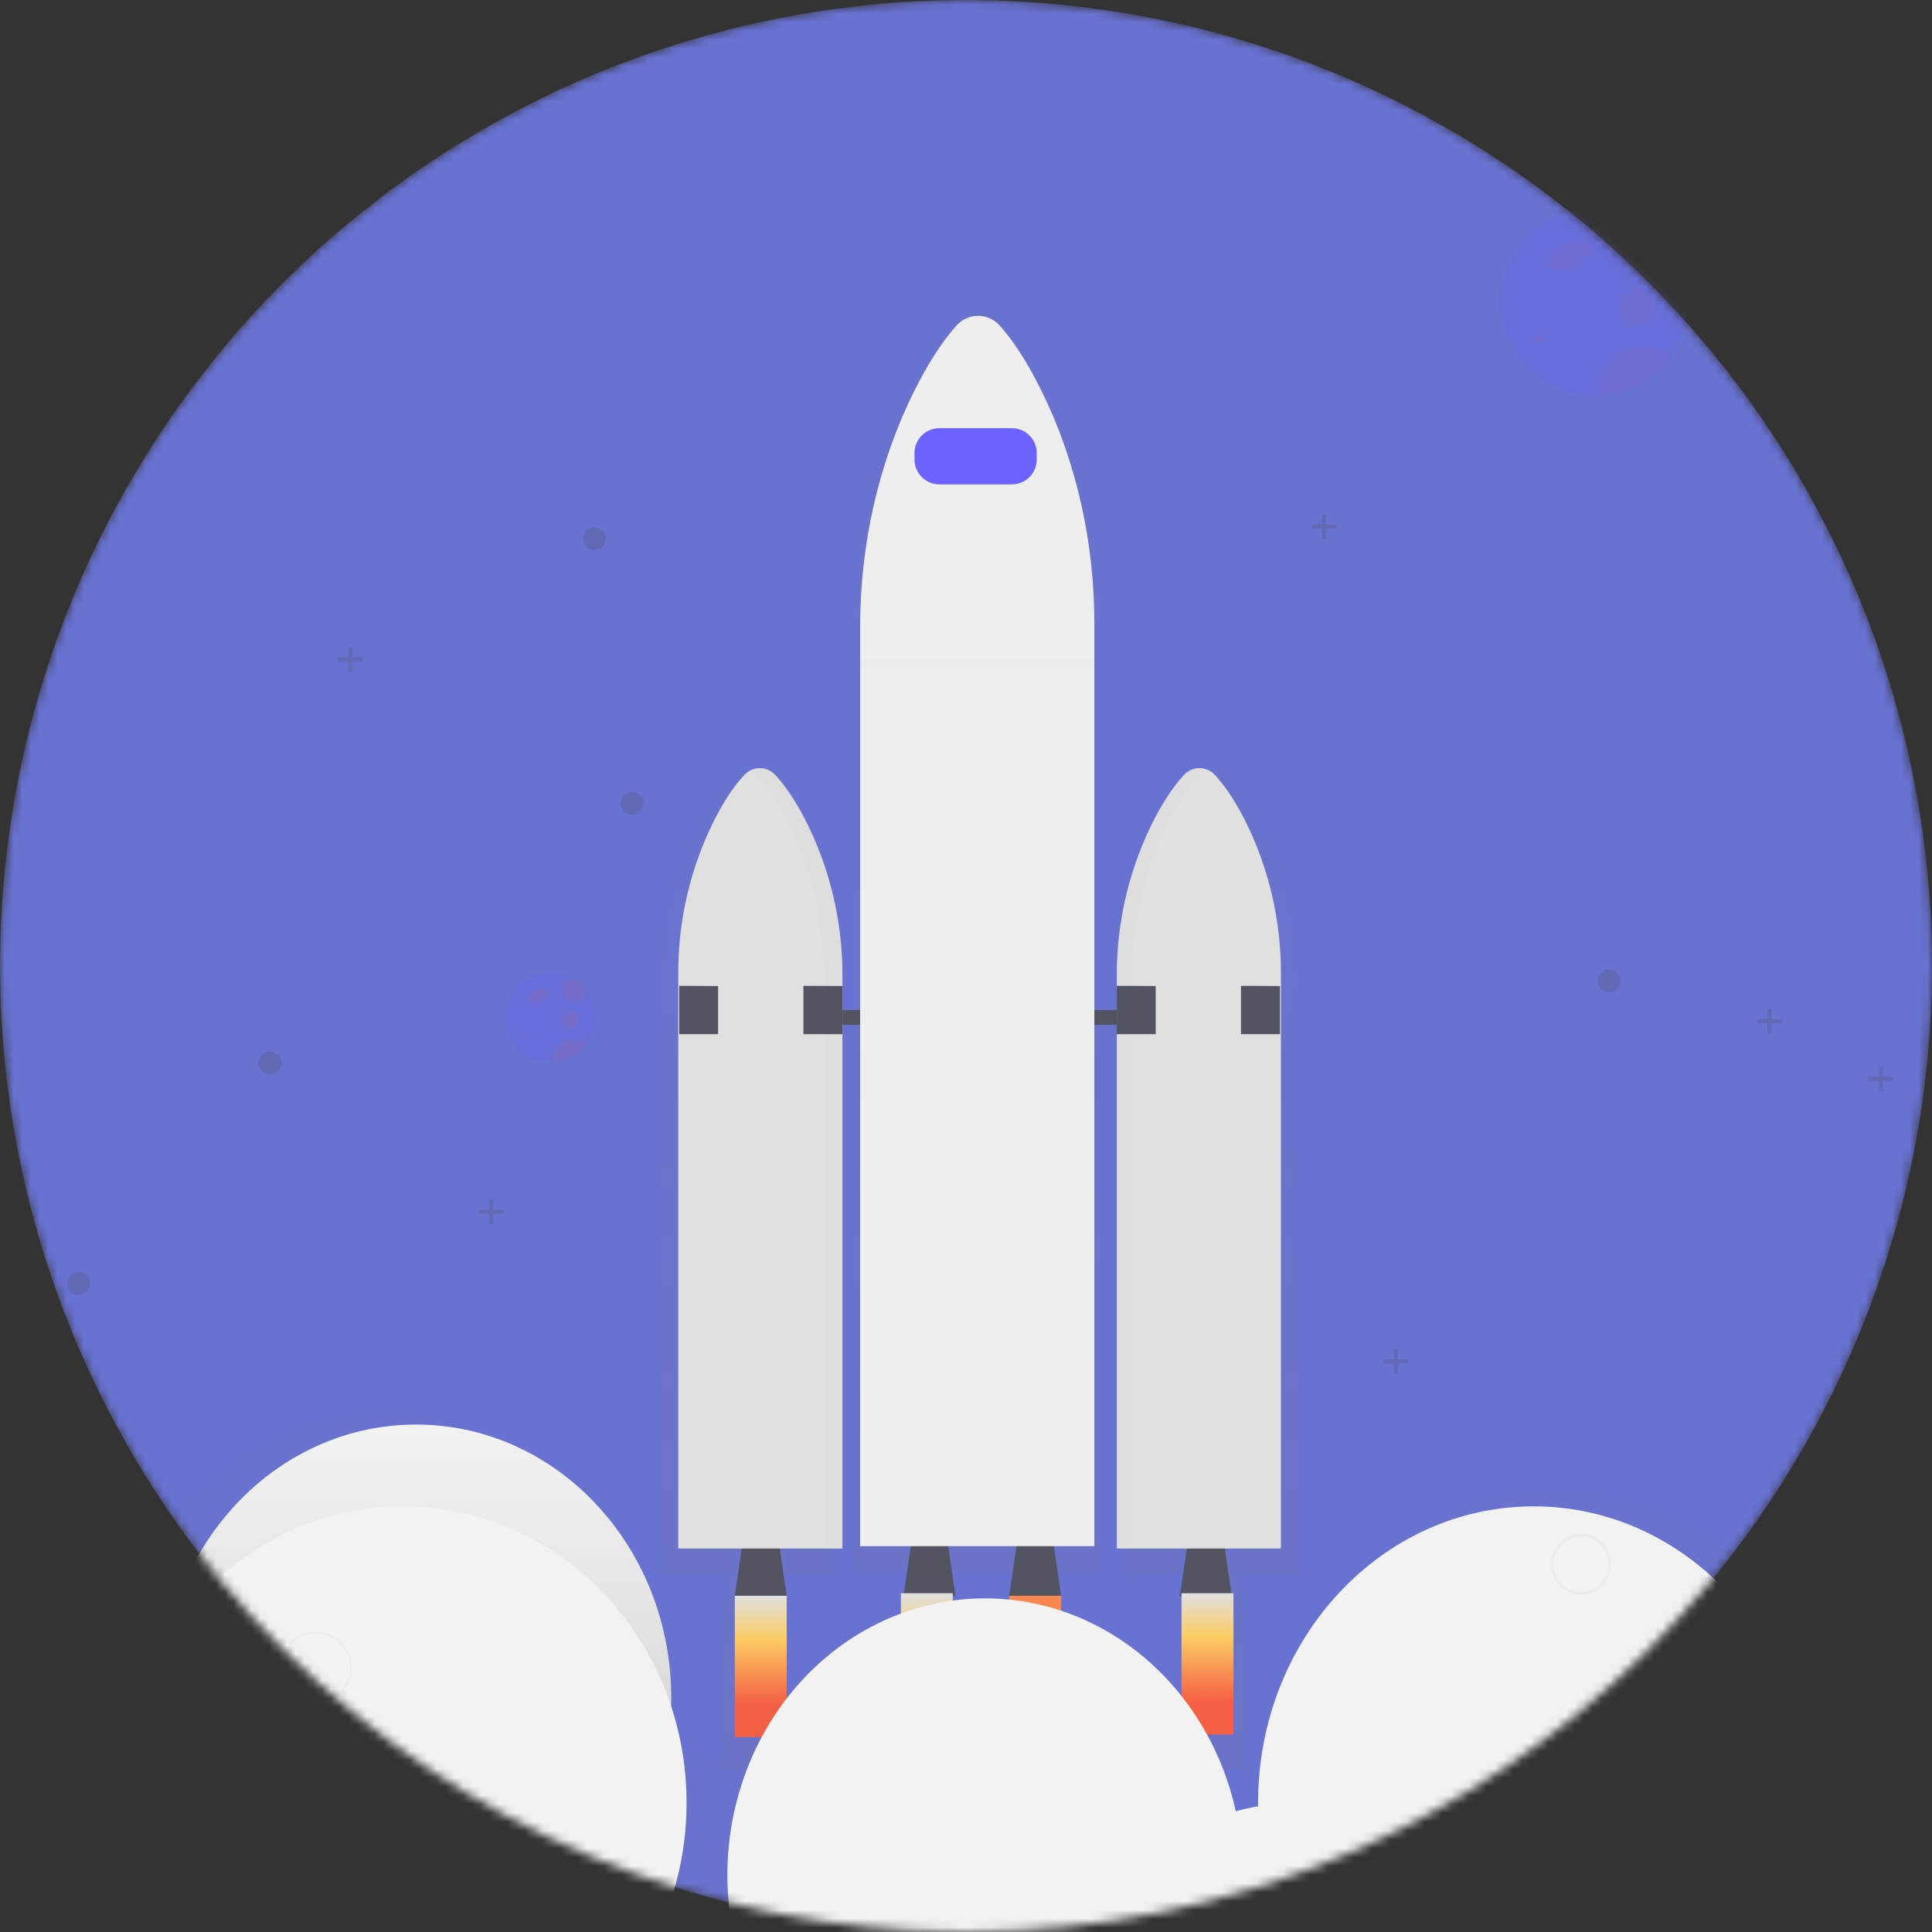 <svg width="219" height="219" viewBox="0 0 219 219" fill="none" xmlns="http://www.w3.org/2000/svg">
<rect x="0" y="0" width="219" height="219" fill="#333333" stroke="none"/>
<mask id="mask0" mask-type="alpha" maskUnits="userSpaceOnUse" x="0" y="0" width="219" height="219">
<circle cx="109.5" cy="109.5" r="109.5" fill="#C4C4C4"/>
</mask>
<g mask="url(#mask0)">
<circle cx="109.5" cy="109.5" r="109.5" fill="#6872D1"/>
<g clip-path="url(#clip0)">
<g opacity="0.7">
<path opacity="0.7" d="M147.12 111.673C147.141 105.44 145.653 99.295 142.784 93.766C141.422 91.169 140.18 89.555 139.213 88.565C138.848 88.177 138.372 87.913 137.851 87.81C137.329 87.707 136.789 87.77 136.305 87.99C135.918 88.126 135.568 88.353 135.284 88.65C133.991 89.993 132.823 91.768 131.803 93.658C128.784 99.317 127.218 105.64 127.244 112.057V115.909H124.78V71.142C124.78 61.758 122.686 52.501 118.584 44.281C116.64 40.39 114.867 37.973 113.503 36.486C113.172 36.109 112.765 35.806 112.308 35.599C111.852 35.391 111.356 35.284 110.855 35.284C110.354 35.284 109.858 35.391 109.402 35.599C108.945 35.806 108.538 36.109 108.207 36.486C106.36 38.5 104.695 41.16 103.238 43.989C98.925 52.378 96.733 61.897 96.733 71.559V115.909H94.603V111.872C94.63 105.455 93.063 99.133 90.045 93.474C89.025 91.586 87.856 89.811 86.563 88.465C86.191 88.072 85.704 87.808 85.172 87.71C84.64 87.613 84.091 87.687 83.604 87.923L83.693 87.972C83.381 88.11 83.099 88.308 82.862 88.555C81.905 89.545 80.663 91.159 79.291 93.756C76.422 99.285 74.934 105.43 74.954 111.663V178.594H82.556L81.727 184.096V200.548H87.941V184.096L87.112 178.594H94.603V117.641H96.733V178.32H102.804L101.932 184.094V200.548H108.148V184.096L107.276 178.323H115.457L114.584 184.096V200.548H120.801V184.096L119.928 178.323H124.775V117.641H127.239V178.686H129.236V178.594H135.841L135.012 184.096V200.548H141.228V184.096L140.399 178.594H147.12V111.673Z" fill="url(#paint0_linear)"/>
</g>
<path d="M89.178 180.889H83.293L84.344 173.723H88.127L89.178 180.889Z" fill="#535461"/>
<g opacity="0.1">
<path opacity="0.1" d="M84.05 176.568H88.42L88.127 174.565H84.344L84.05 176.568Z" fill="black"/>
</g>
<path d="M139.623 180.889H133.739L134.79 173.723H138.573L139.623 180.889Z" fill="#535461"/>
<g opacity="0.1">
<path opacity="0.1" d="M134.496 176.568H138.866L138.573 174.565H134.79L134.496 176.568Z" fill="black"/>
</g>
<path d="M108.307 180.889H102.419L103.47 173.723H107.256L108.307 180.889Z" fill="#535461"/>
<g opacity="0.1">
<path opacity="0.1" d="M103.177 176.568H107.549L107.256 174.565H103.47L103.177 176.568Z" fill="black"/>
</g>
<path d="M120.285 180.889H114.401L115.452 173.723H119.234L120.285 180.889Z" fill="#535461"/>
<g opacity="0.1">
<path opacity="0.1" d="M115.158 176.568H119.53L119.234 174.565H115.452L115.158 176.568Z" fill="black"/>
</g>
<path d="M131.216 114.489H89.178V116.175H131.216V114.489Z" fill="#535461"/>
<path d="M137.715 87.852C137.493 87.606 137.222 87.409 136.92 87.275C136.617 87.14 136.29 87.07 135.959 87.07C135.628 87.07 135.301 87.14 134.999 87.275C134.696 87.409 134.425 87.606 134.203 87.852C132.978 89.159 131.874 90.888 130.907 92.727C128.046 98.259 126.566 104.403 126.594 110.634V175.532H145.197V110.366C145.22 104.306 143.812 98.326 141.088 92.917C139.797 90.389 138.621 88.816 137.715 87.852Z" fill="#E0E0E0"/>
<path d="M84.369 87.852C84.591 87.606 84.863 87.409 85.165 87.275C85.468 87.14 85.795 87.07 86.126 87.07C86.457 87.07 86.784 87.14 87.086 87.275C87.389 87.409 87.66 87.606 87.882 87.852C89.106 89.159 90.211 90.888 91.178 92.727C94.038 98.259 95.519 104.403 95.491 110.634V175.532H76.883V110.366C76.859 104.306 78.267 98.326 80.992 92.917C82.28 90.389 83.456 88.816 84.369 87.852Z" fill="#E0E0E0"/>
<path d="M76.987 111.75L81.4 111.77V117.229H76.987V111.75Z" fill="#535461"/>
<path d="M91.07 111.75L95.484 111.77V117.229H91.07V111.75Z" fill="#535461"/>
<path d="M126.591 111.75L131.007 111.77V117.229H126.591V111.75Z" fill="#535461"/>
<path d="M140.674 111.75L145.09 111.77V117.229H140.674V111.75Z" fill="#535461"/>
<g opacity="0.1">
<path opacity="0.1" d="M91.17 92.643C90.206 90.804 89.099 89.074 87.874 87.767C87.528 87.384 87.067 87.125 86.56 87.029C86.053 86.933 85.53 87.007 85.068 87.237C85.334 87.371 85.574 87.55 85.778 87.767C87.002 89.074 88.106 90.804 89.073 92.643C91.934 98.174 93.414 104.319 93.387 110.55V175.442H95.489V110.558C95.516 104.324 94.034 98.176 91.17 92.643Z" fill="black"/>
</g>
<g opacity="0.1">
<path opacity="0.1" d="M132.581 92.822C133.545 90.983 134.652 89.253 135.876 87.946C136.106 87.699 136.382 87.5 136.69 87.363C136.235 87.163 135.729 87.112 135.244 87.217C134.759 87.321 134.319 87.577 133.986 87.946C132.762 89.253 131.657 90.983 130.69 92.822C127.83 98.353 126.349 104.498 126.377 110.729V175.621H128.27V110.739C128.24 104.505 129.719 98.356 132.581 92.822Z" fill="black"/>
</g>
<path d="M89.178 180.889H83.293V196.908H89.178V180.889Z" fill="url(#paint1_linear)"/>
<path d="M139.816 180.6H133.931V196.619H139.816V180.6Z" fill="url(#paint2_linear)"/>
<path d="M108.002 180.6H102.118V196.619H108.002V180.6Z" fill="url(#paint3_linear)"/>
<path d="M120.285 180.889H114.401V196.908H120.285V180.889Z" fill="url(#paint4_linear)"/>
<path d="M113.373 36.97C113.065 36.604 112.682 36.309 112.249 36.107C111.816 35.905 111.344 35.8 110.866 35.8C110.389 35.8 109.917 35.905 109.484 36.107C109.051 36.309 108.668 36.604 108.36 36.97C106.613 38.93 105.044 41.521 103.656 44.279C99.575 52.449 97.499 61.723 97.499 71.126V175.266H124.05V70.707C124.05 61.569 122.068 52.544 118.184 44.56C116.344 40.771 114.666 38.418 113.373 36.97Z" fill="#EEEEEE"/>
<path d="M114.712 48.538H106.47C104.92 48.538 103.664 49.798 103.664 51.352V52.091C103.664 53.645 104.92 54.905 106.47 54.905H114.712C116.261 54.905 117.518 53.645 117.518 52.091V51.352C117.518 49.798 116.261 48.538 114.712 48.538Z" fill="#6C63FF"/>
<g opacity="0.7">
<path opacity="0.7" d="M208.856 198.266C207.507 189.598 203.144 181.79 196.636 176.399C190.128 171.007 181.953 168.428 173.74 169.175C165.527 169.922 157.88 173.941 152.323 180.43C146.766 186.919 143.707 195.402 143.756 204.188C143.756 204.36 143.756 204.529 143.756 204.701C142.543 204.897 141.344 205.171 140.163 205.522C138.65 199.101 135.302 193.34 130.583 189.038C125.863 184.735 120.005 182.103 113.82 181.506C107.635 180.909 101.428 182.377 96.061 185.706C90.693 189.035 86.429 194.061 83.859 200.088C81.21 198.999 78.429 198.322 75.599 198.076C75.148 195.345 74.391 192.682 73.344 190.143C72.853 182.132 69.547 174.613 64.085 169.086C58.623 163.558 51.406 160.43 43.876 160.323C36.345 160.217 29.054 163.141 23.456 168.512C17.859 173.884 14.367 181.307 13.677 189.301C12.127 192.801 11.136 196.552 10.747 200.4C3.893 203.439 -1.658 209.083 -4.83 216.237C-8.003 223.391 -8.571 231.546 -6.424 239.121H233.47C234.721 234.702 235.058 230.048 234.458 225.477C233.858 220.907 232.337 216.529 229.997 212.646C227.657 208.763 224.556 205.466 220.906 202.984C217.257 200.501 213.146 198.892 208.856 198.266Z" fill="url(#paint5_linear)"/>
</g>
<path d="M47.167 223.476C63.14 223.476 76.088 209.598 76.088 192.478C76.088 175.358 63.14 161.479 47.167 161.479C31.194 161.479 18.245 175.358 18.245 192.478C18.245 209.598 31.194 223.476 47.167 223.476Z" fill="url(#paint6_linear)"/>
<path d="M45.721 237.962C63.451 237.962 77.823 222.916 77.823 204.356C77.823 185.796 63.451 170.75 45.721 170.75C27.991 170.75 13.618 185.796 13.618 204.356C13.618 222.916 27.991 237.962 45.721 237.962Z" fill="url(#paint7_linear)"/>
<path d="M173.843 237.962C191.094 237.962 205.078 222.916 205.078 204.356C205.078 185.796 191.094 170.75 173.843 170.75C156.592 170.75 142.608 185.796 142.608 204.356C142.608 222.916 156.592 237.962 173.843 237.962Z" fill="url(#paint8_linear)"/>
<path d="M172.108 237.962C188.081 237.962 201.029 224.083 201.029 206.963C201.029 189.843 188.081 175.965 172.108 175.965C156.135 175.965 143.186 189.843 143.186 206.963C143.186 224.083 156.135 237.962 172.108 237.962Z" fill="url(#paint9_linear)"/>
<path d="M140.873 212.565C140.877 217.522 139.785 222.41 137.686 226.826C135.586 231.241 132.54 235.058 128.798 237.962H94.55C90.496 234.816 87.263 230.605 85.159 225.733C83.056 220.86 82.153 215.489 82.537 210.135C82.921 204.78 84.579 199.621 87.353 195.152C90.126 190.683 93.922 187.053 98.376 184.611C102.831 182.168 107.794 180.995 112.792 181.203C117.79 181.411 122.654 182.994 126.919 185.8C131.184 188.605 134.706 192.54 137.149 197.226C139.591 201.913 140.872 207.194 140.869 212.565H140.873Z" fill="url(#paint10_linear)"/>
<path d="M176.157 235.184C176.157 236.107 176.118 237.02 176.042 237.924C176.045 237.936 176.045 237.949 176.042 237.962H118.433C118.353 237.047 118.314 236.12 118.314 235.188C118.309 227.809 120.788 220.674 125.3 215.079C129.812 209.484 136.058 205.802 142.901 204.703C144.331 204.474 145.775 204.358 147.221 204.356C147.96 204.356 148.695 204.386 149.421 204.441C154.605 204.863 159.586 206.767 163.841 209.951C168.096 213.135 171.468 217.483 173.604 222.537C173.723 222.816 173.838 223.1 173.945 223.384C175.405 227.123 176.157 231.134 176.157 235.184Z" fill="url(#paint11_linear)"/>
<path d="M229.951 229.104C229.954 232.105 229.541 235.09 228.724 237.962H173.909C172.584 233.265 172.331 228.297 173.174 223.475C173.221 223.211 173.268 222.942 173.323 222.682C174.703 215.853 178.235 209.734 183.331 205.345C188.427 200.956 194.778 198.562 201.328 198.562C202.229 198.562 203.114 198.604 203.99 198.696C204.384 198.73 204.777 198.78 205.17 198.834C212.034 199.831 218.327 203.446 222.883 209.012C227.44 214.577 229.95 221.715 229.951 229.104Z" fill="url(#paint12_linear)"/>
<path d="M54.008 237.962C54.104 237.643 54.189 237.325 54.273 237.002C55.602 231.804 55.595 226.332 54.252 221.138C52.908 215.944 50.276 211.213 46.622 207.424C42.967 203.635 38.42 200.921 33.44 199.558C28.461 198.195 23.225 198.231 18.262 199.662C17.101 199.995 15.96 200.407 14.85 200.894C8.16 203.803 2.743 209.204 -0.353 216.05C-3.449 222.897 -4.003 230.701 -1.906 237.949H54.008V237.962Z" fill="url(#paint13_linear)"/>
<g opacity="0.7">
<path opacity="0.7" d="M179.22 180.743C181.103 180.743 182.628 179.213 182.628 177.325C182.628 175.438 181.103 173.907 179.22 173.907C177.338 173.907 175.812 175.438 175.812 177.325C175.812 179.213 177.338 180.743 179.22 180.743Z" fill="url(#paint14_linear)"/>
</g>
<path d="M179.22 180.492C180.964 180.492 182.378 179.074 182.378 177.325C182.378 175.576 180.964 174.158 179.22 174.158C177.476 174.158 176.062 175.576 176.062 177.325C176.062 179.074 177.476 180.492 179.22 180.492Z" fill="url(#paint15_linear)"/>
<g opacity="0.7">
<path opacity="0.7" d="M35.796 193.157C38.051 193.157 39.88 191.324 39.88 189.062C39.88 186.8 38.051 184.966 35.796 184.966C33.541 184.966 31.712 186.8 31.712 189.062C31.712 191.324 33.541 193.157 35.796 193.157Z" fill="url(#paint16_linear)"/>
</g>
<path d="M35.796 192.973C37.95 192.973 39.696 191.222 39.696 189.062C39.696 186.902 37.95 185.15 35.796 185.15C33.642 185.15 31.896 186.902 31.896 189.062C31.896 191.222 33.642 192.973 35.796 192.973Z" fill="url(#paint17_linear)"/>
<g opacity="0.4">
<path opacity="0.4" d="M189.651 27.469C188.746 26.27 187.611 25.262 186.314 24.507C184.826 23.649 183.162 23.146 181.449 23.036C179.736 22.926 178.021 23.212 176.436 23.872C174.851 24.532 173.438 25.548 172.307 26.843C171.176 28.137 170.356 29.674 169.912 31.337C169.467 32.999 169.409 34.742 169.742 36.43C170.076 38.118 170.791 39.708 171.834 41.075C172.877 42.442 174.219 43.55 175.756 44.315C177.294 45.079 178.986 45.479 180.702 45.484C180.94 45.484 181.177 45.484 181.412 45.461C183.431 45.333 185.378 44.659 187.046 43.511C188.714 42.362 190.04 40.782 190.885 38.938C191.729 37.095 192.06 35.056 191.842 33.039C191.624 31.021 190.865 29.101 189.646 27.482L189.651 27.469Z" fill="url(#paint18_linear)"/>
</g>
<path opacity="0.2" d="M191.296 34.235C191.296 36.935 190.271 39.534 188.429 41.503C186.586 43.472 184.065 44.663 181.378 44.834C181.156 44.849 180.932 44.857 180.708 44.857C179.084 44.856 177.482 44.48 176.026 43.76C174.57 43.039 173.299 41.992 172.311 40.7C171.323 39.408 170.645 37.905 170.328 36.308C170.012 34.711 170.066 33.062 170.486 31.489C170.906 29.916 171.682 28.462 172.752 27.237C173.822 26.013 175.159 25.052 176.659 24.428C178.159 23.805 179.782 23.536 181.402 23.642C183.022 23.747 184.597 24.226 186.003 25.039C187.23 25.753 188.302 26.706 189.159 27.84C190.549 29.68 191.3 31.927 191.296 34.235Z" fill="#6C63FF"/>
<path opacity="0.05" d="M178.101 27.5C177.554 27.736 177.026 28.015 176.522 28.334C176.185 28.521 175.896 28.784 175.677 29.101C175.57 29.261 175.512 29.447 175.508 29.639C175.504 29.831 175.556 30.02 175.657 30.183C175.912 30.536 176.422 30.593 176.848 30.616C177.24 30.699 177.646 30.677 178.026 30.551C178.406 30.425 178.746 30.2 179.011 29.899L179.922 29.07C180.238 28.784 180.585 28.387 180.447 27.983C180.343 27.674 179.996 27.523 179.682 27.472C178.899 27.317 178.087 27.46 177.404 27.873" fill="#F55F44"/>
<path opacity="0.05" d="M174.297 38.986C174.604 38.986 174.853 38.736 174.853 38.428C174.853 38.12 174.604 37.87 174.297 37.87C173.99 37.87 173.741 38.12 173.741 38.428C173.741 38.736 173.99 38.986 174.297 38.986Z" fill="#F55F44"/>
<path opacity="0.05" d="M185.631 36.937C186.759 36.937 187.674 36.019 187.674 34.888C187.674 33.756 186.759 32.839 185.631 32.839C184.502 32.839 183.587 33.756 183.587 34.888C183.587 36.019 184.502 36.937 185.631 36.937Z" fill="#F55F44"/>
<path opacity="0.05" d="M189.161 27.837C189.153 28.373 188.992 28.895 188.697 29.341C188.401 29.787 187.985 30.139 187.496 30.355C187.007 30.57 186.467 30.64 185.94 30.557C185.412 30.474 184.92 30.24 184.521 29.885C184.122 29.529 183.833 29.066 183.689 28.55C183.545 28.034 183.551 27.488 183.708 26.976C183.864 26.464 184.164 26.008 184.571 25.662C184.978 25.316 185.476 25.094 186.006 25.023C187.234 25.742 188.306 26.698 189.161 27.837Z" fill="#F55F44"/>
<path opacity="0.05" d="M189.365 40.352C188.454 41.652 187.263 42.73 185.881 43.505C184.498 44.281 182.96 44.735 181.378 44.834C181.366 44.688 181.358 44.54 181.358 44.391C181.358 43.459 181.617 42.545 182.105 41.752C182.593 40.959 183.29 40.317 184.121 39.898C184.951 39.479 185.881 39.3 186.807 39.38C187.733 39.46 188.619 39.797 189.365 40.352Z" fill="#F55F44"/>
<path opacity="0.25" d="M182.378 112.489C183.097 112.489 183.679 111.905 183.679 111.184C183.679 110.464 183.097 109.88 182.378 109.88C181.66 109.88 181.077 110.464 181.077 111.184C181.077 111.905 181.66 112.489 182.378 112.489Z" fill="#535461"/>
<path opacity="0.25" d="M8.92 146.768C9.639 146.768 10.221 146.184 10.221 145.463C10.221 144.743 9.639 144.159 8.92 144.159C8.202 144.159 7.619 144.743 7.619 145.463C7.619 146.184 8.202 146.768 8.92 146.768Z" fill="#535461"/>
<path opacity="0.25" d="M71.651 92.367C72.369 92.367 72.952 91.782 72.952 91.062C72.952 90.341 72.369 89.757 71.651 89.757C70.932 89.757 70.35 90.341 70.35 91.062C70.35 91.782 70.932 92.367 71.651 92.367Z" fill="#535461"/>
<path opacity="0.25" d="M67.378 62.37C68.097 62.37 68.679 61.786 68.679 61.065C68.679 60.345 68.097 59.761 67.378 59.761C66.66 59.761 66.077 60.345 66.077 61.065C66.077 61.786 66.66 62.37 67.378 62.37Z" fill="#535461"/>
<path opacity="0.25" d="M30.592 121.803C31.311 121.803 31.893 121.219 31.893 120.499C31.893 119.778 31.311 119.194 30.592 119.194C29.874 119.194 29.291 119.778 29.291 120.499C29.291 121.219 29.874 121.803 30.592 121.803Z" fill="#535461"/>
<path opacity="0.25" d="M214.614 122.031H213.455V120.872H212.983V122.031H211.825V122.507H212.983V123.665H213.455V122.507H214.614V122.031Z" fill="#535461"/>
<path opacity="0.25" d="M151.447 59.431H150.289V58.269H149.817V59.431H148.659V59.904H149.817V61.065H150.289V59.904H151.447V59.431Z" fill="#535461"/>
<path opacity="0.25" d="M201.979 115.51H200.821V114.351H200.349V115.51H199.194V115.986H200.349V117.145H200.821V115.986H201.979V115.51Z" fill="#535461"/>
<path opacity="0.25" d="M159.62 154.077H158.464V152.918H157.992V154.077H156.834V154.553H157.992V155.711H158.464V154.553H159.62V154.077Z" fill="#535461"/>
<path opacity="0.25" d="M41.092 74.521H39.934V73.362H39.462V74.521H38.303V74.994H39.462V76.156H39.934V74.994H41.092V74.521Z" fill="#535461"/>
<path opacity="0.25" d="M0.788 89.614H-0.37V88.455H-0.842V89.614H-2V90.087H-0.842V91.249H-0.37V90.087H0.788V89.614Z" fill="#535461"/>
<path opacity="0.25" d="M57.068 137.124H55.91V135.962H55.438V137.124H54.282V137.597H55.438V138.759H55.91V137.597H57.068V137.124Z" fill="#535461"/>
<g opacity="0.4">
<path opacity="0.4" d="M66.608 112.105C66.177 111.533 65.637 111.053 65.019 110.693C64.31 110.279 63.516 110.035 62.698 109.979C61.879 109.923 61.059 110.057 60.301 110.37C59.543 110.683 58.867 111.168 58.326 111.785C57.784 112.403 57.392 113.138 57.18 113.932C56.967 114.726 56.94 115.559 57.101 116.365C57.261 117.172 57.605 117.93 58.105 118.582C58.605 119.234 59.248 119.761 59.985 120.123C60.721 120.485 61.53 120.672 62.35 120.67C62.463 120.67 62.577 120.67 62.687 120.67C63.648 120.608 64.575 120.287 65.369 119.74C66.163 119.193 66.794 118.44 67.196 117.562C67.598 116.685 67.755 115.714 67.652 114.754C67.548 113.793 67.188 112.879 66.608 112.108V112.105Z" fill="url(#paint19_linear)"/>
</g>
<path opacity="0.2" d="M67.391 115.328C67.391 116.614 66.902 117.852 66.025 118.79C65.147 119.727 63.946 120.294 62.667 120.376C62.562 120.376 62.455 120.376 62.348 120.376C61.575 120.375 60.812 120.196 60.119 119.852C59.426 119.509 58.821 119.01 58.35 118.395C57.88 117.779 57.557 117.064 57.407 116.303C57.256 115.543 57.282 114.758 57.482 114.009C57.682 113.26 58.051 112.567 58.561 111.984C59.071 111.401 59.707 110.944 60.421 110.647C61.135 110.35 61.908 110.221 62.68 110.271C63.451 110.322 64.201 110.549 64.871 110.936C65.454 111.276 65.965 111.729 66.373 112.269C67.038 113.149 67.396 114.224 67.391 115.328Z" fill="#6C63FF"/>
<path opacity="0.1" d="M61.106 112.121C60.84 112.232 60.585 112.365 60.34 112.517C60.18 112.605 60.042 112.728 59.937 112.878C59.889 112.954 59.863 113.043 59.863 113.134C59.863 113.224 59.889 113.313 59.937 113.389C60.011 113.462 60.1 113.518 60.198 113.554C60.296 113.589 60.4 113.603 60.504 113.594C60.688 113.632 60.88 113.621 61.059 113.561C61.238 113.501 61.398 113.395 61.524 113.254L61.958 112.86C62.108 112.722 62.274 112.535 62.213 112.348C62.178 112.278 62.127 112.217 62.062 112.172C61.998 112.127 61.923 112.1 61.845 112.092C61.473 112.019 61.086 112.088 60.761 112.284" fill="#F55F44"/>
<path opacity="0.1" d="M59.294 117.59C59.441 117.59 59.56 117.471 59.56 117.324C59.56 117.177 59.441 117.058 59.294 117.058C59.148 117.058 59.029 117.177 59.029 117.324C59.029 117.471 59.148 117.59 59.294 117.59Z" fill="#F55F44"/>
<path opacity="0.1" d="M64.692 116.615C65.23 116.615 65.666 116.178 65.666 115.638C65.666 115.098 65.23 114.661 64.692 114.661C64.154 114.661 63.718 115.098 63.718 115.638C63.718 116.178 64.154 116.615 64.692 116.615Z" fill="#F55F44"/>
<path opacity="0.1" d="M66.373 112.292C66.37 112.547 66.294 112.795 66.154 113.008C66.014 113.221 65.816 113.388 65.583 113.492C65.351 113.595 65.094 113.629 64.843 113.589C64.592 113.55 64.357 113.44 64.167 113.271C63.977 113.102 63.839 112.881 63.77 112.636C63.701 112.391 63.704 112.131 63.778 111.887C63.852 111.643 63.995 111.426 64.188 111.261C64.382 111.096 64.619 110.99 64.871 110.957C65.455 111.298 65.965 111.751 66.373 112.292Z" fill="#F55F44"/>
<path opacity="0.1" d="M66.473 118.242C66.039 118.862 65.472 119.375 64.814 119.745C64.155 120.115 63.422 120.331 62.669 120.378C62.669 120.309 62.669 120.238 62.669 120.166C62.668 119.72 62.791 119.282 63.023 118.902C63.257 118.522 63.591 118.215 63.988 118.015C64.386 117.816 64.831 117.731 65.274 117.771C65.717 117.811 66.14 117.974 66.496 118.242H66.473Z" fill="#F55F44"/>
<g opacity="0.1">
<path opacity="0.1" d="M123.908 74.687H97.634V75.71H123.908V74.687Z" fill="black"/>
</g>
</g>
</g>
<defs>
<linearGradient id="paint0_linear" x1="111.039" y1="200.548" x2="111.039" y2="35.292" gradientUnits="userSpaceOnUse">
<stop stop-color="#808080" stop-opacity="0.25"/>
<stop offset="0.54" stop-color="#808080" stop-opacity="0.12"/>
<stop offset="1" stop-color="#808080" stop-opacity="0.1"/>
</linearGradient>
<linearGradient id="paint1_linear" x1="86.234" y1="180.889" x2="86.234" y2="196.91" gradientUnits="userSpaceOnUse">
<stop stop-color="#E0E0E0"/>
<stop offset="0.31" stop-color="#FCCC63"/>
<stop offset="0.77" stop-color="#F55F44"/>
</linearGradient>
<linearGradient id="paint2_linear" x1="136.873" y1="180.6" x2="136.873" y2="196.622" gradientUnits="userSpaceOnUse">
<stop stop-color="#E0E0E0"/>
<stop offset="0.31" stop-color="#FCCC63"/>
<stop offset="0.77" stop-color="#F55F44"/>
</linearGradient>
<linearGradient id="paint3_linear" x1="105.059" y1="180.6" x2="105.059" y2="196.622" gradientUnits="userSpaceOnUse">
<stop stop-color="#E0E0E0"/>
<stop offset="0.31" stop-color="#FCCC63"/>
<stop offset="0.77" stop-color="#F55F44"/>
</linearGradient>
<linearGradient id="paint4_linear" x1="2867.66" y1="10067.9" x2="2867.66" y2="11071.1" gradientUnits="userSpaceOnUse">
<stop stop-color="#F88850"/>
<stop offset="0.31" stop-color="#FCCC63"/>
<stop offset="0.77" stop-color="#F55F44"/>
</linearGradient>
<linearGradient id="paint5_linear" x1="140747" y1="65962.3" x2="140747" y2="51206.2" gradientUnits="userSpaceOnUse">
<stop stop-color="#808080" stop-opacity="0.25"/>
<stop offset="0.54" stop-color="#808080" stop-opacity="0.12"/>
<stop offset="1" stop-color="#808080" stop-opacity="0.1"/>
</linearGradient>
<linearGradient id="paint6_linear" x1="47.167" y1="161.479" x2="47.167" y2="223.476" gradientUnits="userSpaceOnUse">
<stop stop-color="#F2F2F2"/>
<stop offset="0.31" stop-color="#E6E6E6"/>
<stop offset="0.77" stop-color="#CCCCCC"/>
</linearGradient>
<linearGradient id="paint7_linear" x1="17500.1" y1="40962.2" x2="17500.1" y2="51682.5" gradientUnits="userSpaceOnUse">
<stop stop-color="#F2F2F2"/>
<stop offset="0.31" stop-color="#E6E6E6"/>
<stop offset="0.77" stop-color="#CCCCCC"/>
</linearGradient>
<linearGradient id="paint8_linear" x1="37403.2" y1="40962.2" x2="37403.2" y2="51682.5" gradientUnits="userSpaceOnUse">
<stop stop-color="#F2F2F2"/>
<stop offset="0.31" stop-color="#E6E6E6"/>
<stop offset="0.77" stop-color="#CCCCCC"/>
</linearGradient>
<linearGradient id="paint9_linear" x1="34411.8" y1="38660.6" x2="34411.8" y2="47691.1" gradientUnits="userSpaceOnUse">
<stop stop-color="#F2F2F2"/>
<stop offset="0.31" stop-color="#E6E6E6"/>
<stop offset="0.77" stop-color="#CCCCCC"/>
</linearGradient>
<linearGradient id="paint10_linear" x1="33658.5" y1="39902.7" x2="33658.5" y2="47388.3" gradientUnits="userSpaceOnUse">
<stop stop-color="#F2F2F2"/>
<stop offset="0.31" stop-color="#E6E6E6"/>
<stop offset="0.77" stop-color="#CCCCCC"/>
</linearGradient>
<linearGradient id="paint11_linear" x1="38585.7" y1="25475.3" x2="38585.7" y2="28143.3" gradientUnits="userSpaceOnUse">
<stop stop-color="#F2F2F2"/>
<stop offset="0.31" stop-color="#E6E6E6"/>
<stop offset="0.77" stop-color="#CCCCCC"/>
</linearGradient>
<linearGradient id="paint12_linear" x1="46138.5" y1="29252.5" x2="46138.5" y2="32954.5" gradientUnits="userSpaceOnUse">
<stop stop-color="#F2F2F2"/>
<stop offset="0.31" stop-color="#E6E6E6"/>
<stop offset="0.77" stop-color="#CCCCCC"/>
</linearGradient>
<linearGradient id="paint13_linear" x1="20935.7" y1="29252.5" x2="20935.7" y2="32954.5" gradientUnits="userSpaceOnUse">
<stop stop-color="#F2F2F2"/>
<stop offset="0.31" stop-color="#E6E6E6"/>
<stop offset="0.77" stop-color="#CCCCCC"/>
</linearGradient>
<linearGradient id="paint14_linear" x1="5018.01" y1="4388.78" x2="5018.01" y2="4206.14" gradientUnits="userSpaceOnUse">
<stop stop-color="#808080" stop-opacity="0.25"/>
<stop offset="0.54" stop-color="#808080" stop-opacity="0.12"/>
<stop offset="1" stop-color="#808080" stop-opacity="0.1"/>
</linearGradient>
<linearGradient id="paint15_linear" x1="4663.08" y1="3916.84" x2="4663.08" y2="4073.67" gradientUnits="userSpaceOnUse">
<stop stop-color="#F2F2F2"/>
<stop offset="0.31" stop-color="#E6E6E6"/>
<stop offset="0.77" stop-color="#CCCCCC"/>
</linearGradient>
<linearGradient id="paint16_linear" x1="1241.94" y1="5633.4" x2="1241.94" y2="5371.12" gradientUnits="userSpaceOnUse">
<stop stop-color="#808080" stop-opacity="0.25"/>
<stop offset="0.54" stop-color="#808080" stop-opacity="0.12"/>
<stop offset="1" stop-color="#808080" stop-opacity="0.1"/>
</linearGradient>
<linearGradient id="paint17_linear" x1="1187.7" y1="5143.71" x2="1187.7" y2="5383.01" gradientUnits="userSpaceOnUse">
<stop stop-color="#F2F2F2"/>
<stop offset="0.31" stop-color="#E6E6E6"/>
<stop offset="0.77" stop-color="#CCCCCC"/>
</linearGradient>
<linearGradient id="paint18_linear" x1="19273.2" y1="3456.31" x2="19273.2" y2="1482.48" gradientUnits="userSpaceOnUse">
<stop stop-color="#808080" stop-opacity="0.25"/>
<stop offset="0.54" stop-color="#808080" stop-opacity="0.12"/>
<stop offset="1" stop-color="#808080" stop-opacity="0.1"/>
</linearGradient>
<linearGradient id="paint19_linear" x1="4220.7" y1="4892.09" x2="4220.7" y2="4444.26" gradientUnits="userSpaceOnUse">
<stop stop-color="#808080" stop-opacity="0.25"/>
<stop offset="0.54" stop-color="#808080" stop-opacity="0.12"/>
<stop offset="1" stop-color="#808080" stop-opacity="0.1"/>
</linearGradient>
<clipPath id="clip0">
<rect x="-2" y="23" width="236" height="197" fill="white"/>
</clipPath>
</defs>
</svg>
